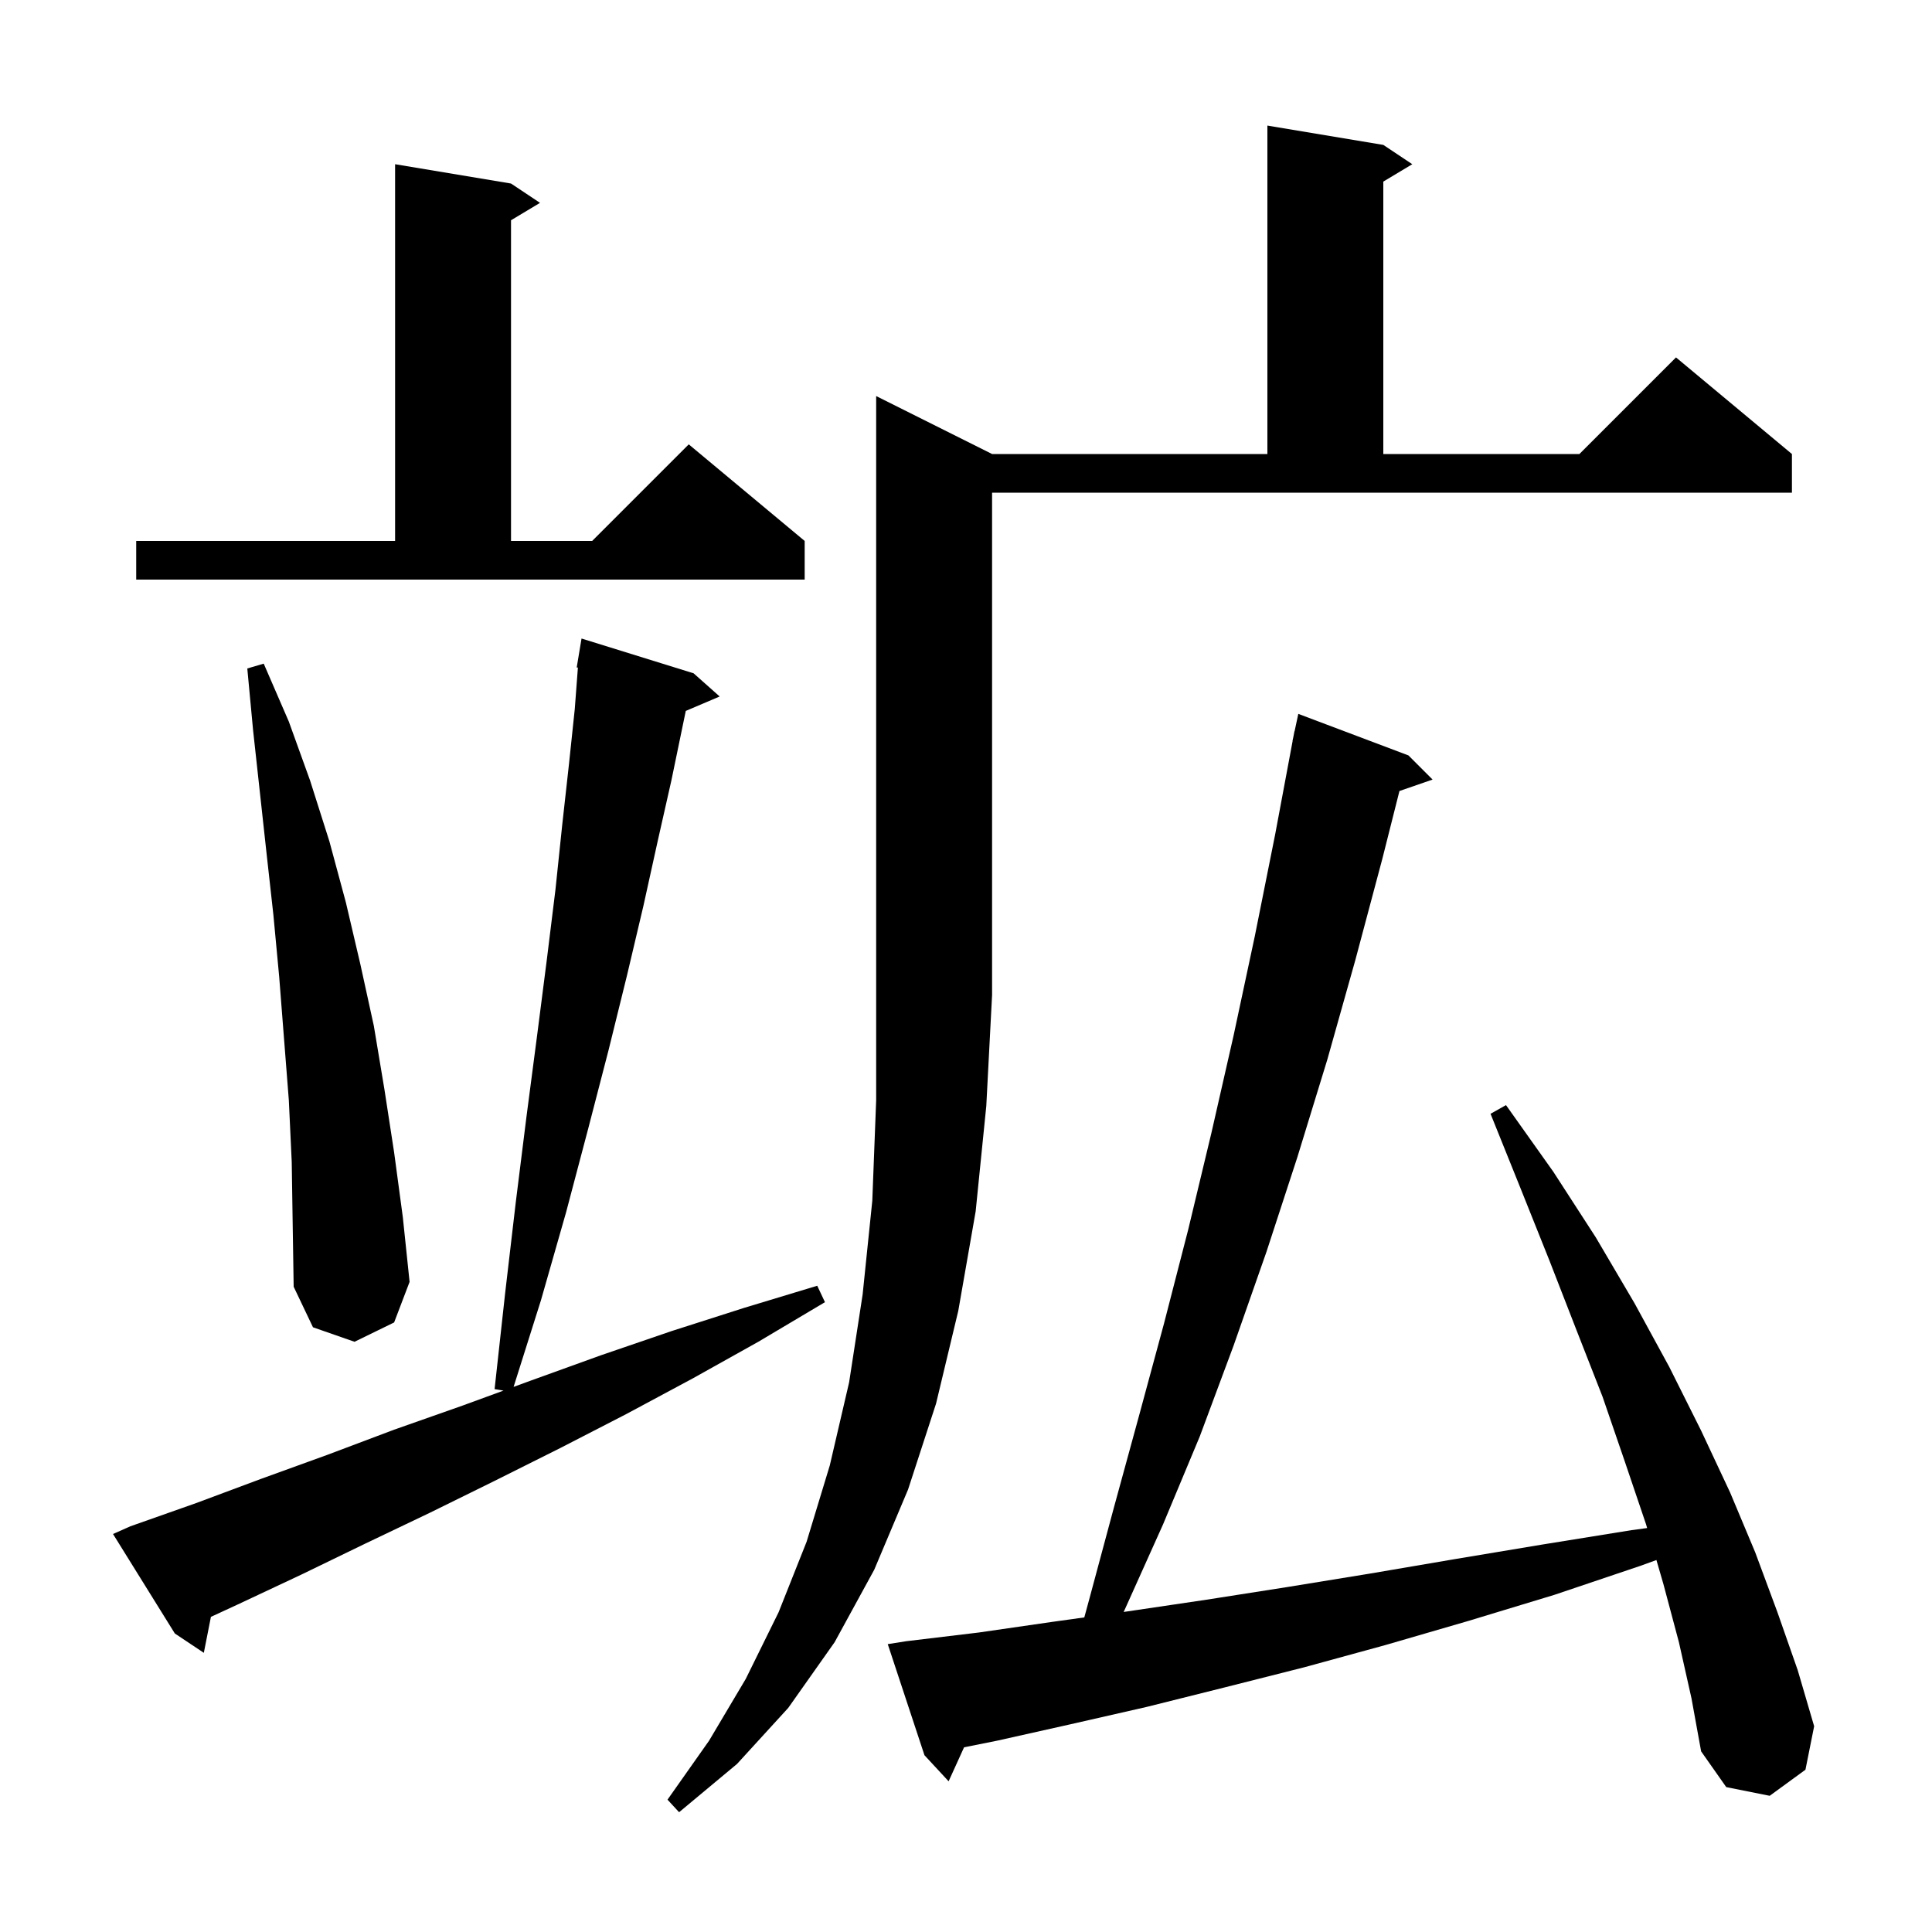 <svg xmlns="http://www.w3.org/2000/svg" xmlns:xlink="http://www.w3.org/1999/xlink" version="1.1" baseProfile="full" viewBox="0 0 200 200" width="200" height="200">
<g fill="black">
<path d="M 102.7 47.0 L 131.2 47.0 L 131.2 13.0 L 143.2 15.0 L 146.2 17.0 L 143.2 18.8 L 143.2 47.0 L 163.5 47.0 L 173.5 37.0 L 185.5 47.0 L 185.5 51.0 L 102.7 51.0 L 102.7 103.0 L 102.1 114.5 L 101.0 125.4 L 99.2 135.7 L 96.9 145.3 L 94.0 154.2 L 90.5 162.5 L 86.4 170.0 L 81.6 176.8 L 76.3 182.6 L 70.3 187.6 L 69.1 186.3 L 73.4 180.2 L 77.2 173.8 L 80.6 166.9 L 83.5 159.6 L 85.9 151.7 L 87.9 143.1 L 89.3 134.0 L 90.3 124.3 L 90.7 113.9 L 90.7 41.0 Z M 173.8 170.0 L 172.2 164.0 L 171.472 161.494 L 169.8 162.1 L 160.9 165.1 L 152.0 167.8 L 143.4 170.3 L 135.0 172.6 L 126.7 174.7 L 118.7 176.7 L 110.8 178.5 L 103.2 180.2 L 99.8 180.88 L 98.2 184.4 L 95.7 181.7 L 91.9 170.2 L 93.8 169.9 L 101.3 169.0 L 108.9 167.9 L 112.247 167.434 L 112.8 165.4 L 115.3 156.1 L 117.9 146.6 L 120.5 137.0 L 123.0 127.3 L 125.4 117.3 L 127.7 107.2 L 129.9 96.9 L 132.0 86.4 L 133.813 76.702 L 133.8 76.7 L 133.902 76.222 L 134.0 75.7 L 134.014 75.703 L 134.4 73.9 L 145.8 78.2 L 148.3 80.7 L 144.87 81.885 L 143.1 88.9 L 140.3 99.4 L 137.4 109.7 L 134.3 119.8 L 131.1 129.6 L 127.7 139.3 L 124.2 148.7 L 120.4 157.8 L 116.4 166.7 L 116.314 166.868 L 116.8 166.8 L 124.9 165.6 L 133.2 164.3 L 141.8 162.9 L 150.6 161.4 L 159.6 159.9 L 168.9 158.4 L 170.511 158.182 L 170.4 157.8 L 168.2 151.3 L 165.9 144.6 L 163.2 137.7 L 160.4 130.5 L 157.4 123.0 L 154.3 115.3 L 155.9 114.4 L 160.8 121.3 L 165.2 128.1 L 169.2 134.9 L 172.8 141.5 L 176.1 148.1 L 179.1 154.5 L 181.7 160.7 L 184.0 166.9 L 186.1 172.9 L 187.8 178.7 L 186.9 183.2 L 183.2 185.9 L 178.7 185.0 L 176.1 181.3 L 175.1 175.8 Z M 13.5 158.0 L 20.3 155.6 L 27.0 153.1 L 33.9 150.6 L 40.8 148.0 L 47.9 145.5 L 52.122 143.954 L 51.2 143.8 L 52.3 133.8 L 53.4 124.4 L 54.5 115.6 L 55.6 107.2 L 56.6 99.4 L 57.5 92.1 L 58.2 85.4 L 58.9 79.1 L 59.5 73.4 L 59.824 69.106 L 59.7 69.1 L 60.2 66.1 L 71.8 69.7 L 74.5 72.1 L 70.992 73.594 L 70.7 75.0 L 69.5 80.8 L 68.1 87.0 L 66.6 93.8 L 64.9 101.0 L 63.0 108.7 L 60.9 116.8 L 58.6 125.5 L 56.0 134.6 L 53.167 143.571 L 55.0 142.9 L 62.2 140.3 L 69.5 137.8 L 77.0 135.4 L 84.6 133.1 L 85.4 134.8 L 78.5 138.9 L 71.7 142.7 L 64.8 146.4 L 58.0 149.9 L 51.2 153.3 L 44.5 156.6 L 37.8 159.8 L 31.2 163.0 L 24.6 166.1 L 21.834 167.377 L 21.1 171.1 L 18.1 169.1 L 11.7 158.8 Z M 30.2 120.3 L 29.9 113.9 L 28.9 101.1 L 28.3 94.7 L 27.6 88.4 L 26.2 75.6 L 25.6 69.2 L 27.3 68.7 L 29.9 74.7 L 32.1 80.8 L 34.1 87.1 L 35.8 93.4 L 37.3 99.8 L 38.7 106.2 L 39.8 112.8 L 40.8 119.3 L 41.7 126.0 L 42.4 132.7 L 40.8 136.9 L 36.7 138.9 L 32.4 137.4 L 30.4 133.2 L 30.3 126.8 Z M 14.1 56.0 L 40.9 56.0 L 40.9 17.0 L 52.9 19.0 L 55.9 21.0 L 52.9 22.8 L 52.9 56.0 L 61.3 56.0 L 71.3 46.0 L 83.3 56.0 L 83.3 60.0 L 14.1 60.0 Z " />
</g>
</svg>

